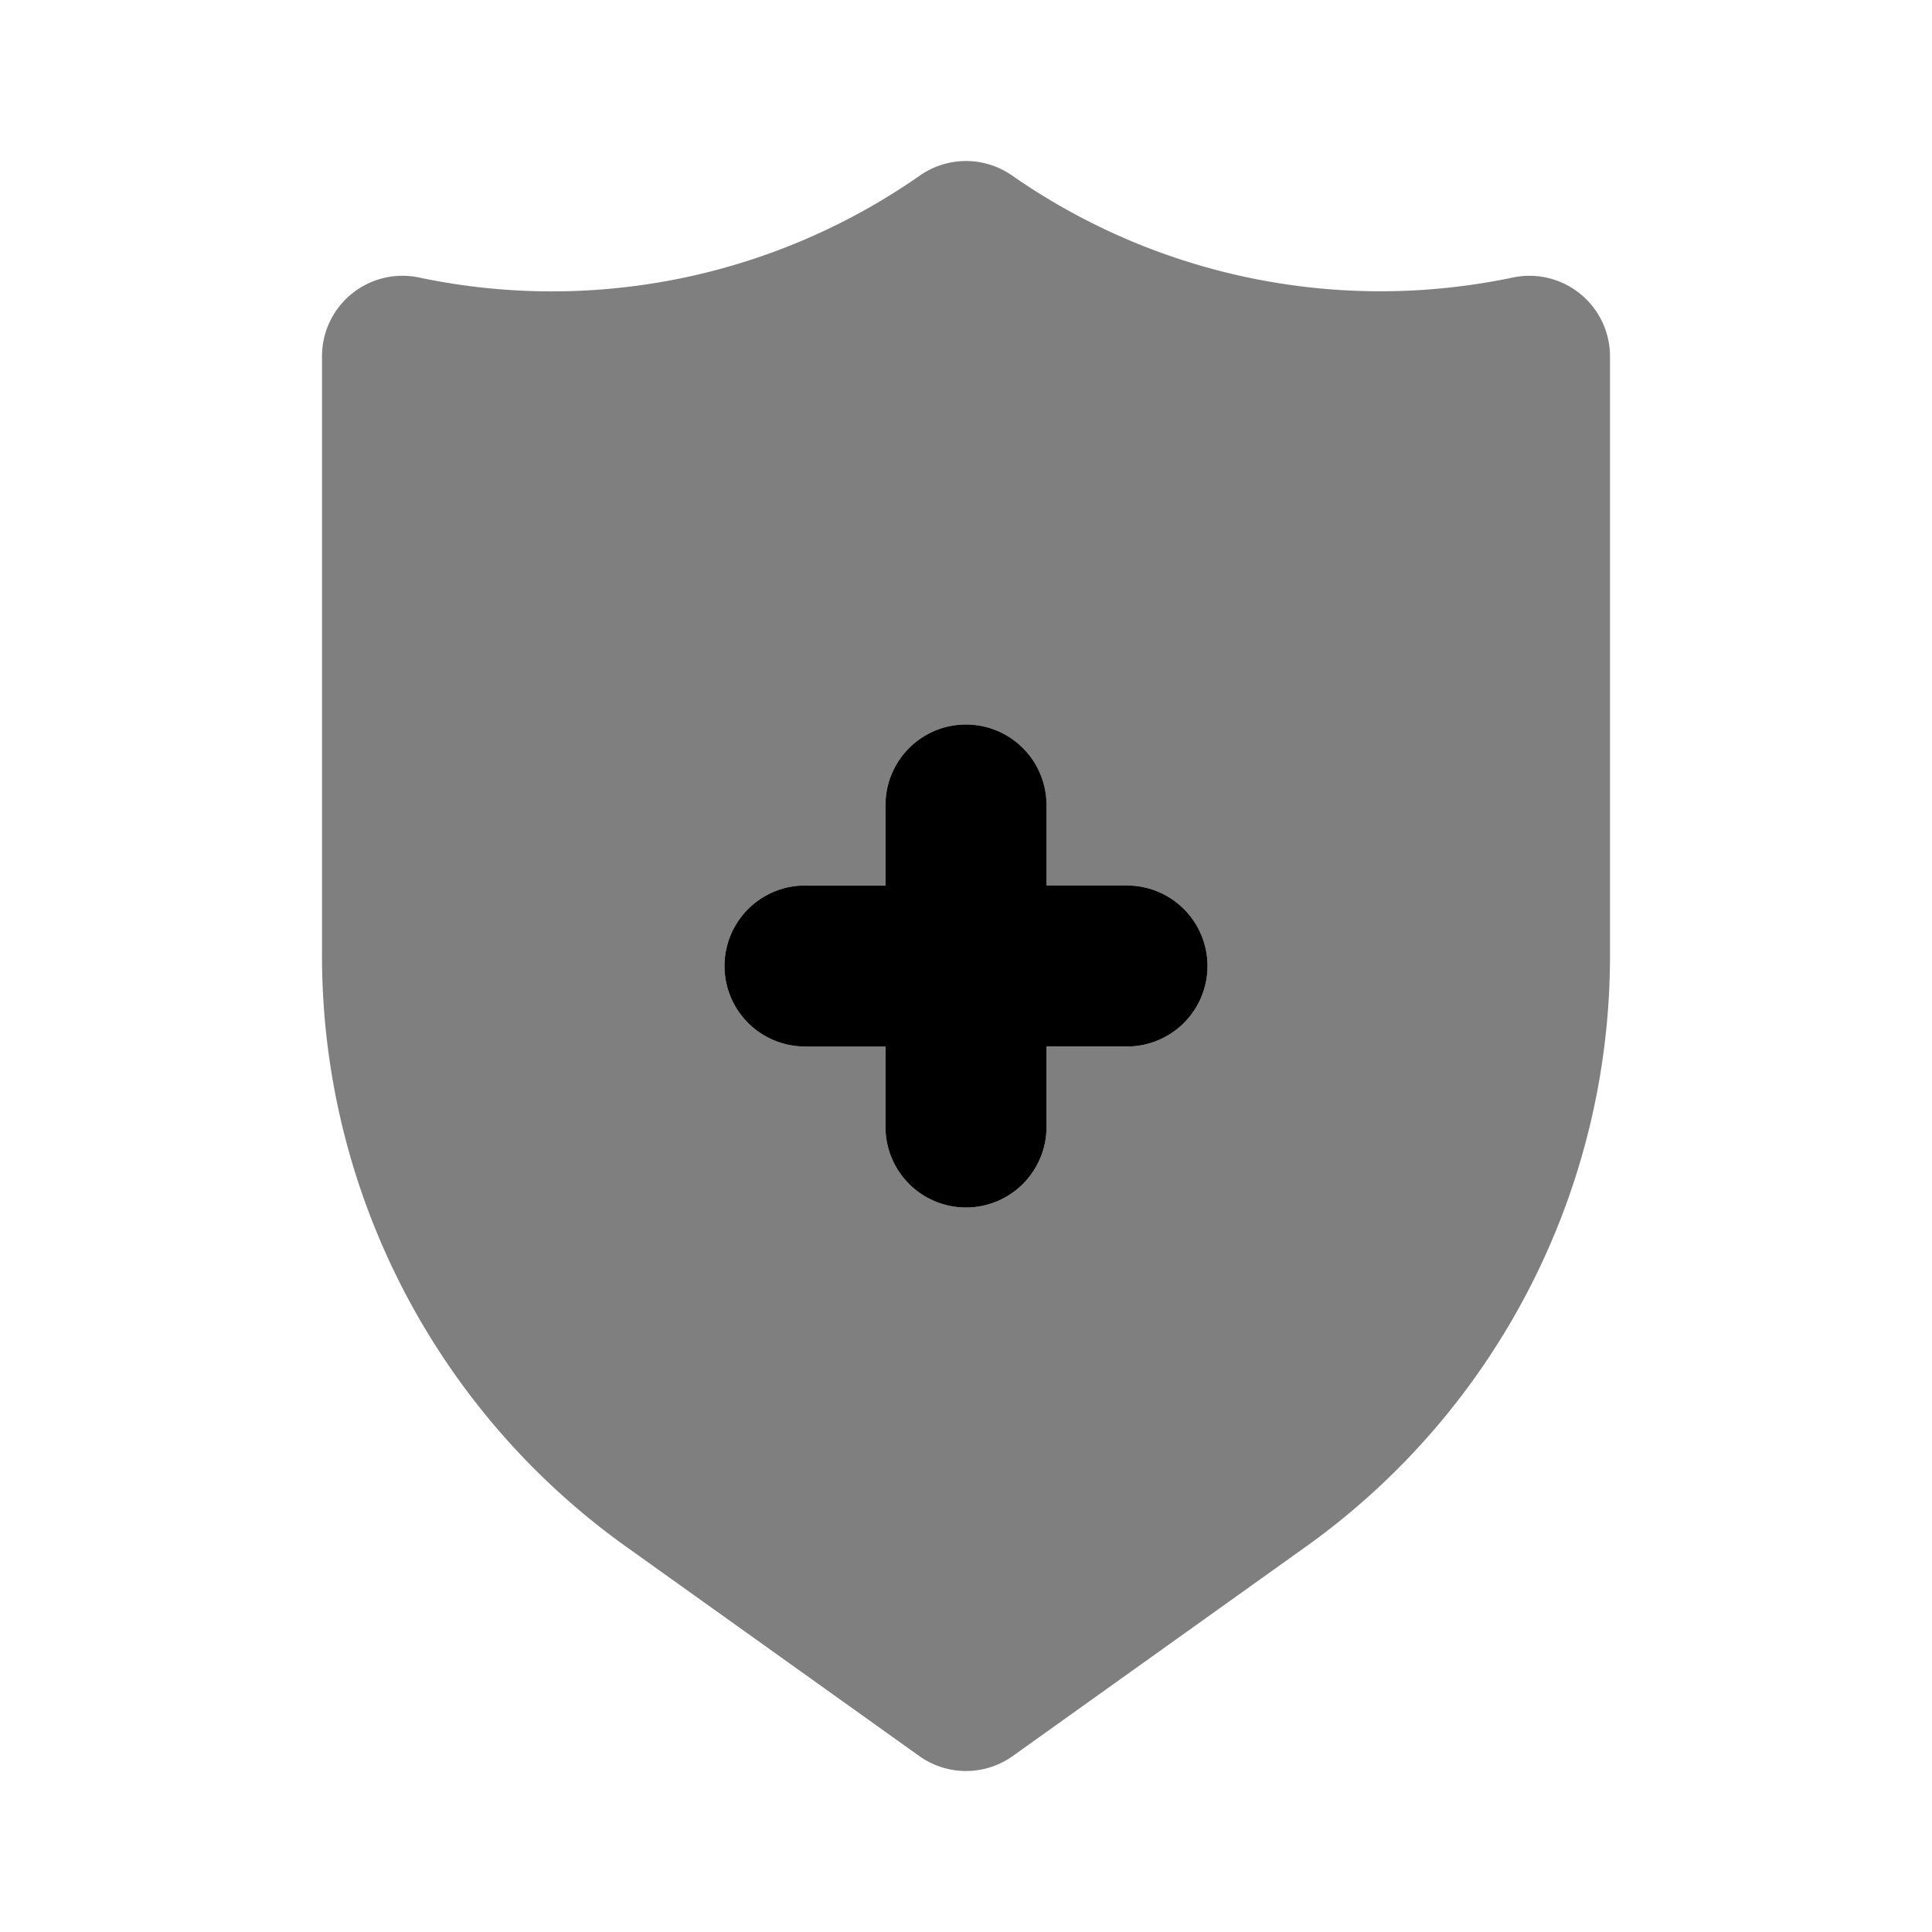 <svg xmlns="http://www.w3.org/2000/svg" width="1em" height="1em" viewBox="0 0 24 24"><path fill="currentColor" d="M14 11h-1v-1a1 1 0 0 0-2 0v1h-1a1 1 0 0 0 0 2h1v1a1 1 0 0 0 2 0v-1h1a1 1 0 0 0 0-2"/><path fill="currentColor" d="M19.63 3.65a1 1 0 0 0-.835-.203a8 8 0 0 1-6.223-1.267a1 1 0 0 0-1.144 0a7.98 7.98 0 0 1-6.223 1.267A1 1 0 0 0 4 4.427v7.456a9.02 9.02 0 0 0 3.769 7.324l3.65 2.607a1 1 0 0 0 1.162 0l3.65-2.607A9.02 9.02 0 0 0 20 11.883V4.426a1 1 0 0 0-.37-.776M14 13h-1v1a1 1 0 0 1-2 0v-1h-1a1 1 0 0 1 0-2h1v-1a1 1 0 0 1 2 0v1h1a1 1 0 0 1 0 2" opacity=".5"/></svg>